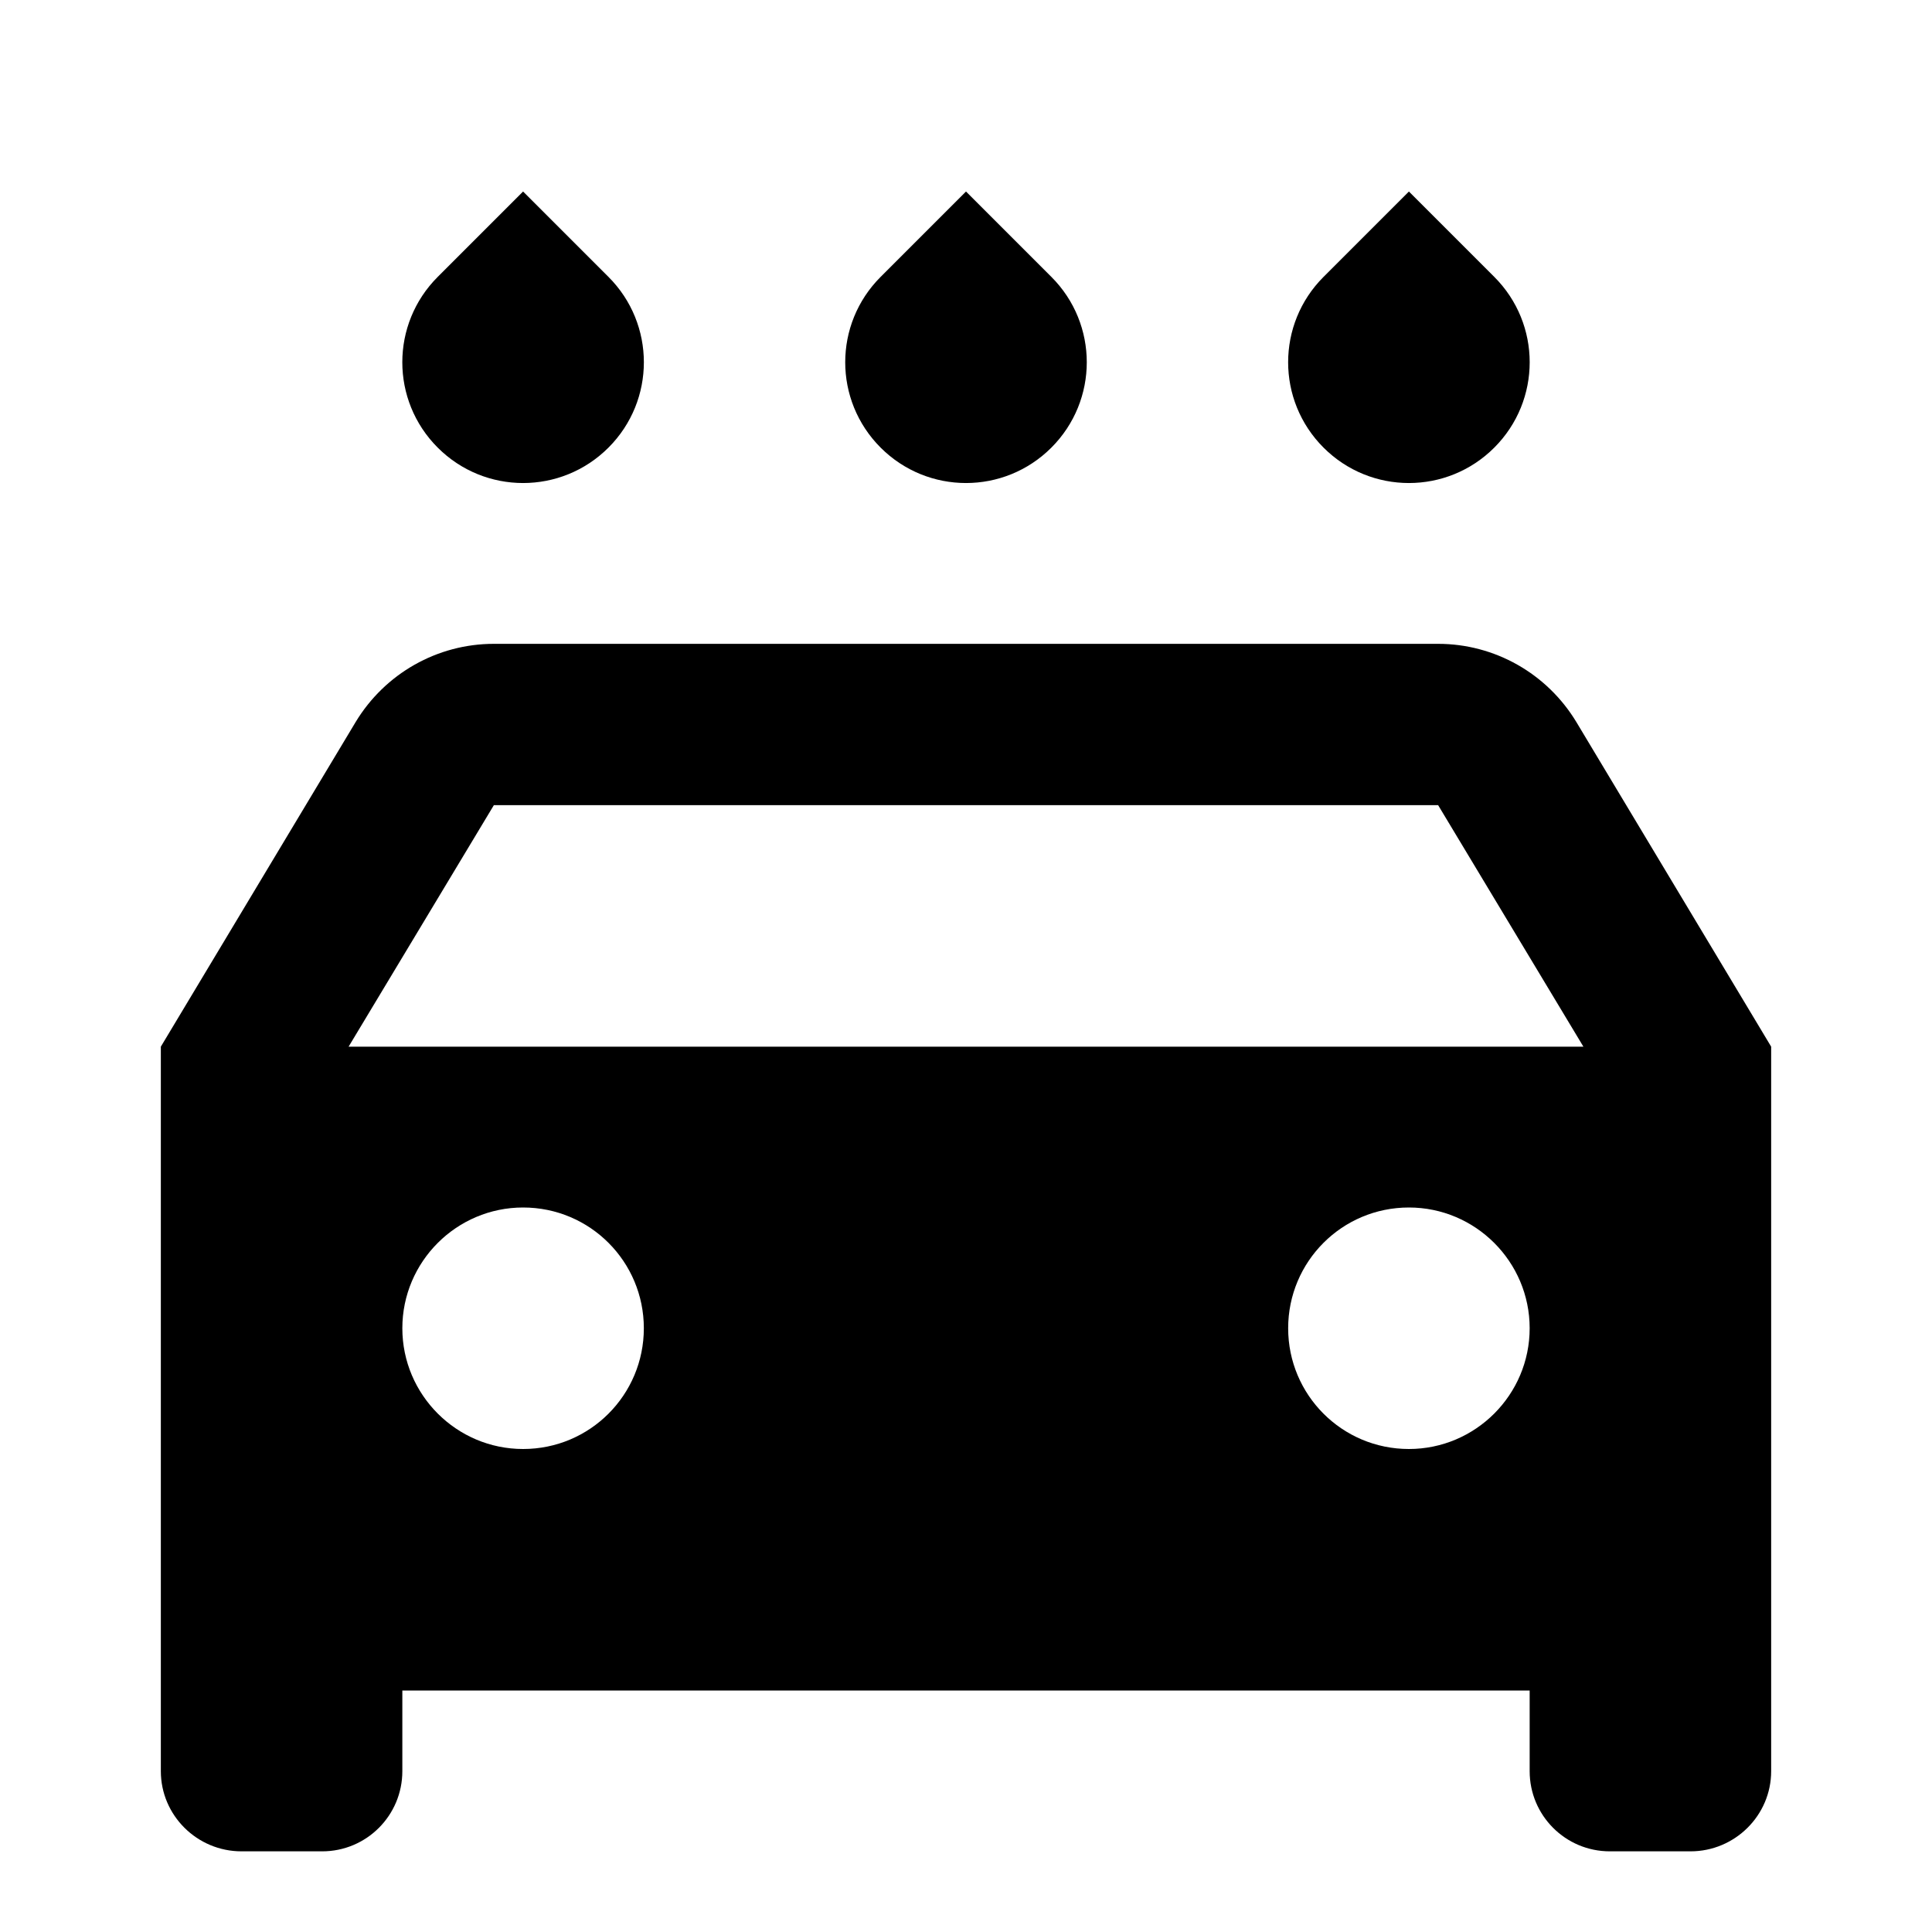<?xml version="1.0" encoding="UTF-8"?>
<svg xmlns="http://www.w3.org/2000/svg" xmlns:xlink="http://www.w3.org/1999/xlink" width="16" height="16" viewBox="0 0 16 16" version="1.1">
<g id="surface1">
<path style=" stroke:none;fill-rule:nonzero;fill:rgb(0%,0%,0%);fill-opacity:1;" d="M 12.668 14 L 3.332 14 L 3.332 14.668 C 3.332 15.035 3.035 15.332 2.668 15.332 L 2 15.332 C 1.633 15.332 1.332 15.035 1.332 14.668 L 1.332 8.668 L 2.945 5.98 C 3.188 5.578 3.621 5.332 4.09 5.332 L 11.91 5.332 C 12.379 5.332 12.812 5.578 13.055 5.98 L 14.668 8.668 L 14.668 14.668 C 14.668 15.035 14.367 15.332 14 15.332 L 13.332 15.332 C 12.965 15.332 12.668 15.035 12.668 14.668 Z M 2.887 8.668 L 13.113 8.668 L 11.91 6.668 L 4.09 6.668 Z M 4.332 12 C 4.887 12 5.332 11.551 5.332 11 C 5.332 10.449 4.887 10 4.332 10 C 3.781 10 3.332 10.449 3.332 11 C 3.332 11.551 3.781 12 4.332 12 Z M 11.668 12 C 12.219 12 12.668 11.551 12.668 11 C 12.668 10.449 12.219 10 11.668 10 C 11.113 10 10.668 10.449 10.668 11 C 10.668 11.551 11.113 12 11.668 12 Z M 3.625 2.293 L 4.332 1.586 L 5.039 2.293 C 5.43 2.684 5.43 3.316 5.039 3.707 C 4.648 4.098 4.016 4.098 3.625 3.707 C 3.234 3.316 3.234 2.684 3.625 2.293 Z M 7.293 2.293 L 8 1.586 L 8.707 2.293 C 9.098 2.684 9.098 3.316 8.707 3.707 C 8.316 4.098 7.684 4.098 7.293 3.707 C 6.902 3.316 6.902 2.684 7.293 2.293 Z M 10.961 2.293 L 11.668 1.586 L 12.375 2.293 C 12.766 2.684 12.766 3.316 12.375 3.707 C 11.984 4.098 11.352 4.098 10.961 3.707 C 10.57 3.316 10.57 2.684 10.961 2.293 Z M 10.961 2.293 "/>
</g>
</svg>

